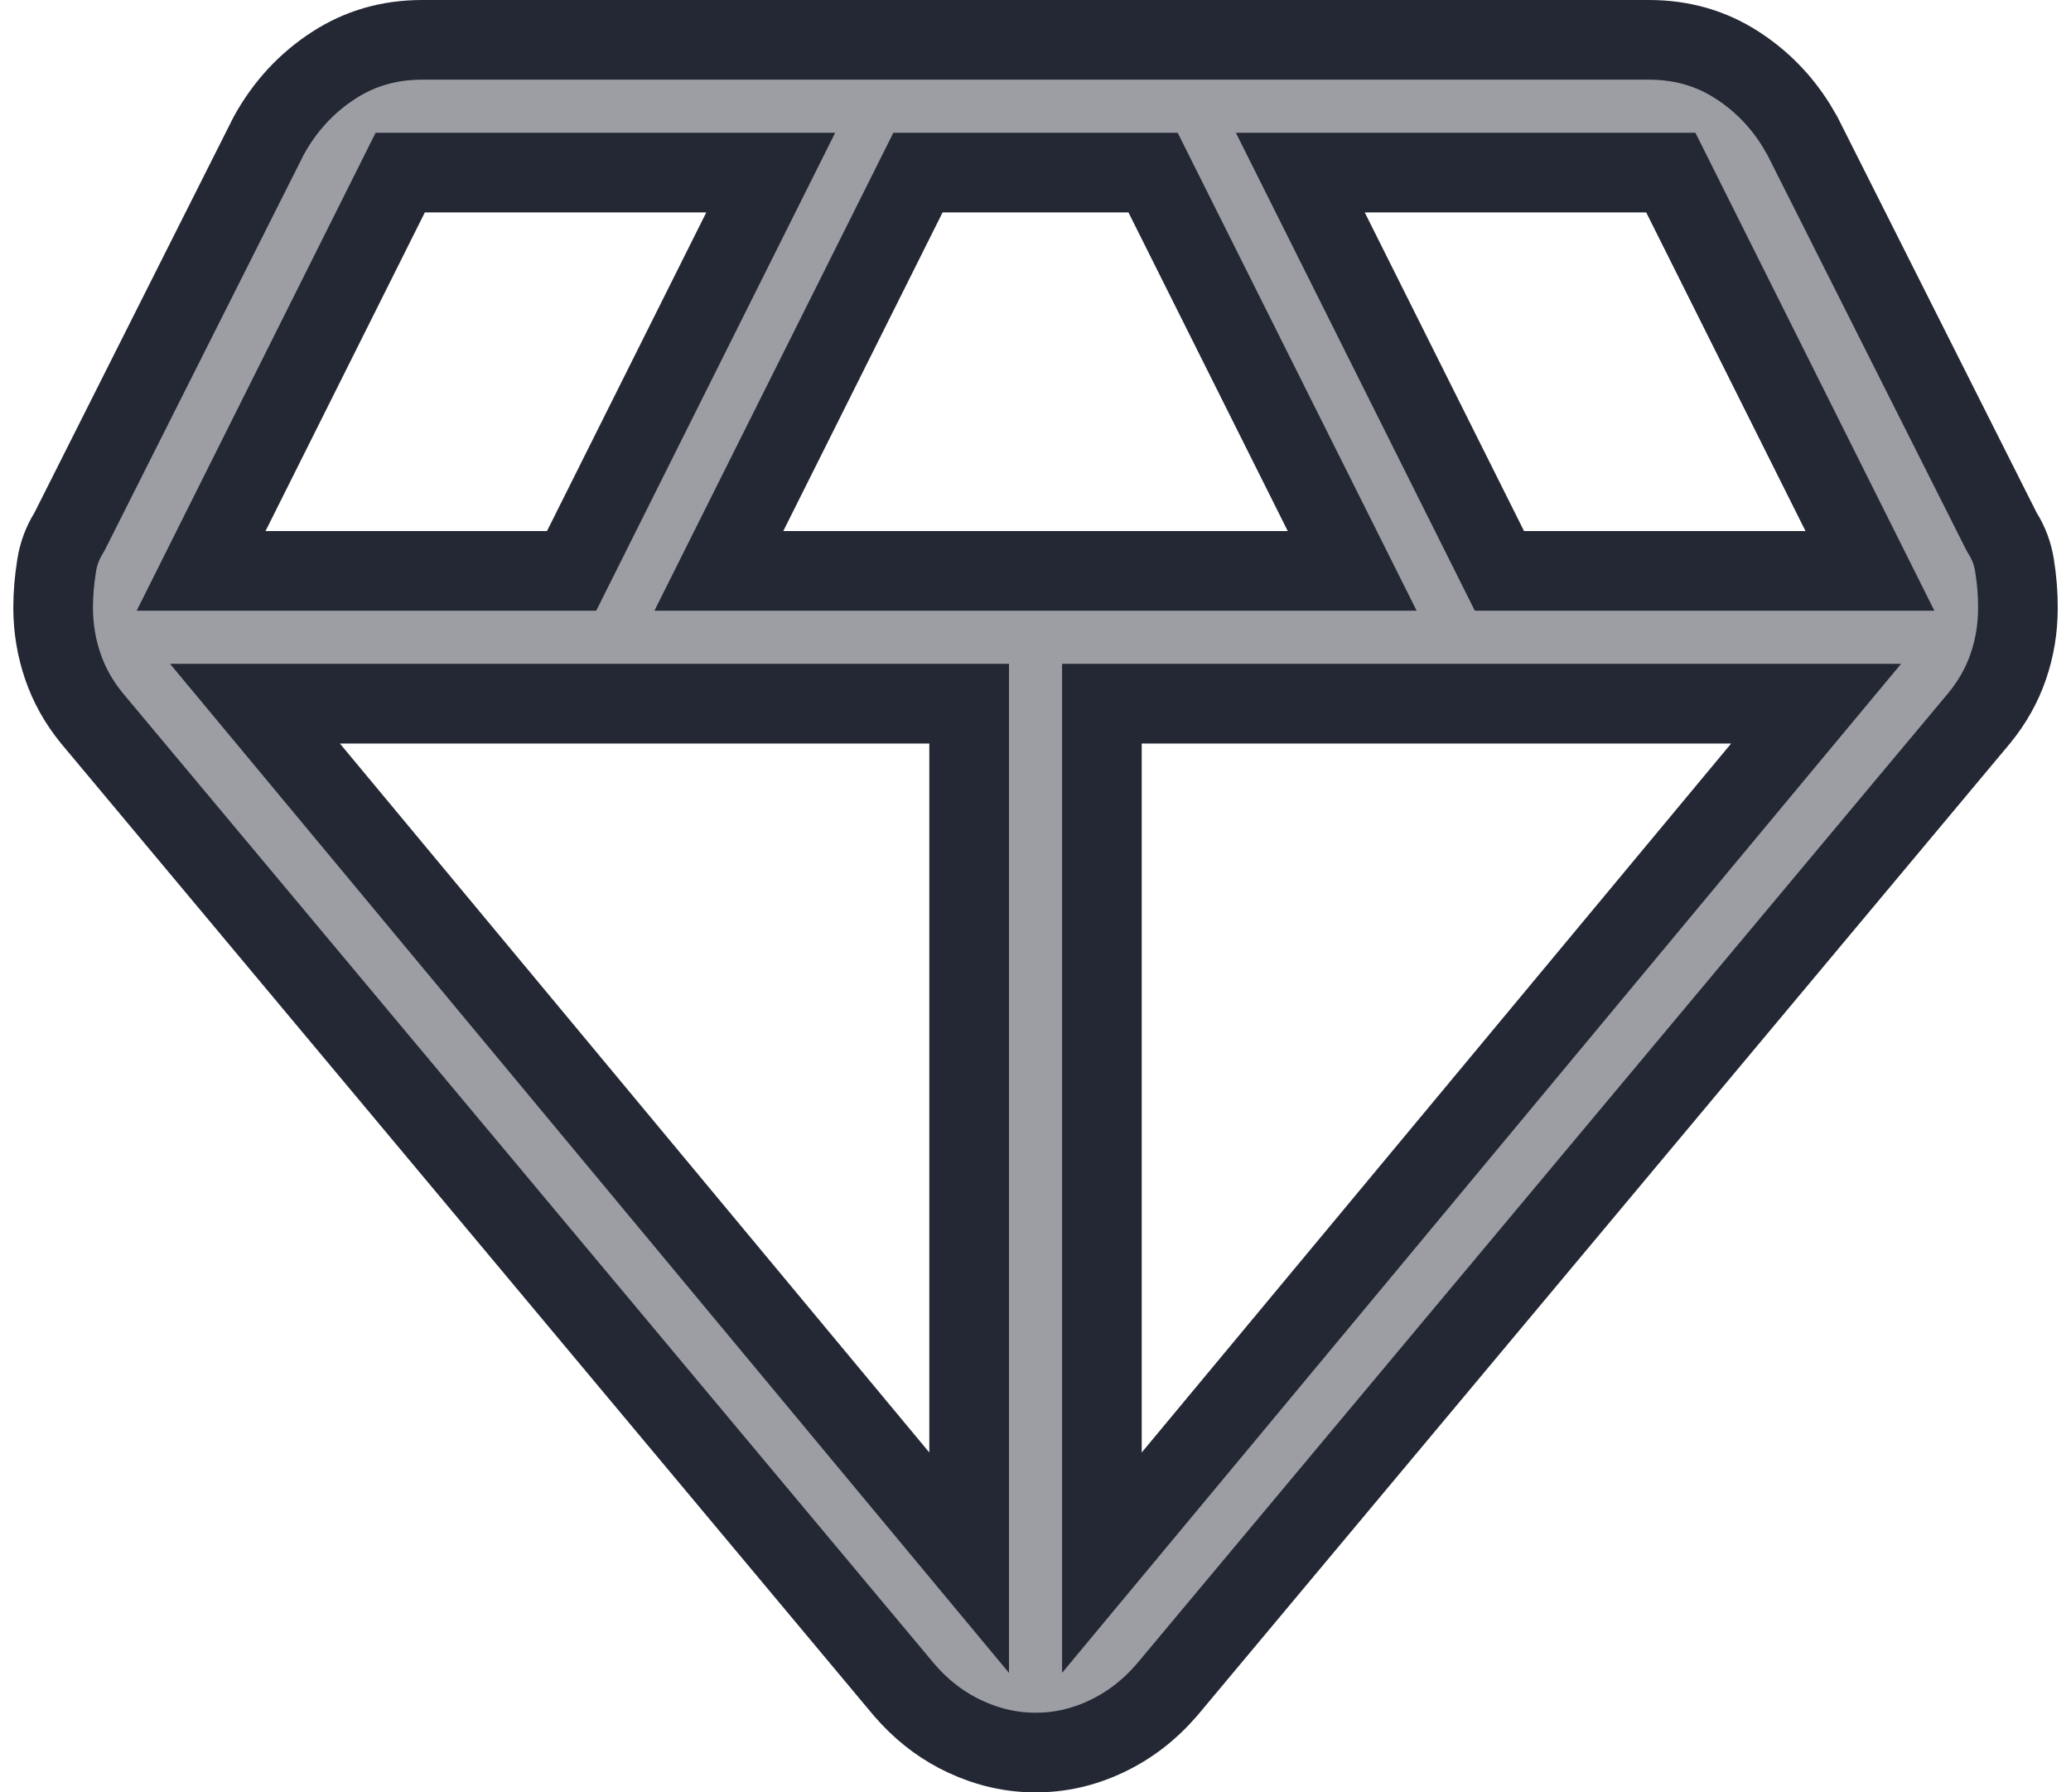 <svg width="52" height="45" viewBox="0 0 52 45" fill="none" xmlns="http://www.w3.org/2000/svg">
<path d="M10.601 1H41.4C42.238 1 42.971 1.216 43.625 1.64C44.219 2.025 44.709 2.521 45.097 3.141L45.257 3.414L50.241 13.316L50.262 13.357L50.286 13.396C50.436 13.637 50.534 13.899 50.581 14.19C50.641 14.561 50.669 14.919 50.667 15.263V15.267C50.667 15.78 50.585 16.27 50.423 16.741C50.264 17.201 50.025 17.628 49.698 18.027L29.308 42.416C28.862 42.935 28.353 43.325 27.775 43.597C27.193 43.871 26.605 44.001 26.003 44H26.001C25.398 44 24.808 43.868 24.225 43.596C23.721 43.36 23.268 43.033 22.864 42.606L22.694 42.417L2.303 18.027C1.978 17.629 1.74 17.201 1.581 16.741C1.419 16.27 1.336 15.78 1.334 15.267C1.334 14.923 1.363 14.566 1.423 14.193C1.47 13.9 1.569 13.635 1.719 13.392L1.741 13.354L1.761 13.316L6.752 3.398C7.163 2.657 7.704 2.077 8.379 1.64C9.033 1.216 9.765 1 10.601 1ZM7.765 19.306L22.565 37.106L24.334 39.233V17.667H6.402L7.765 19.306ZM27.667 39.233L29.436 37.106L44.236 19.306L45.6 17.667H27.667V39.233ZM5.049 14.333H14.352L19.352 4.333H10.049L5.049 14.333ZM18.049 14.333H33.952L28.952 4.333H23.049L18.049 14.333ZM37.649 14.333H46.952L41.952 4.333H32.649L37.649 14.333Z" fill="#9C9EA4" stroke="#242834" stroke-width="2"/>
</svg>

